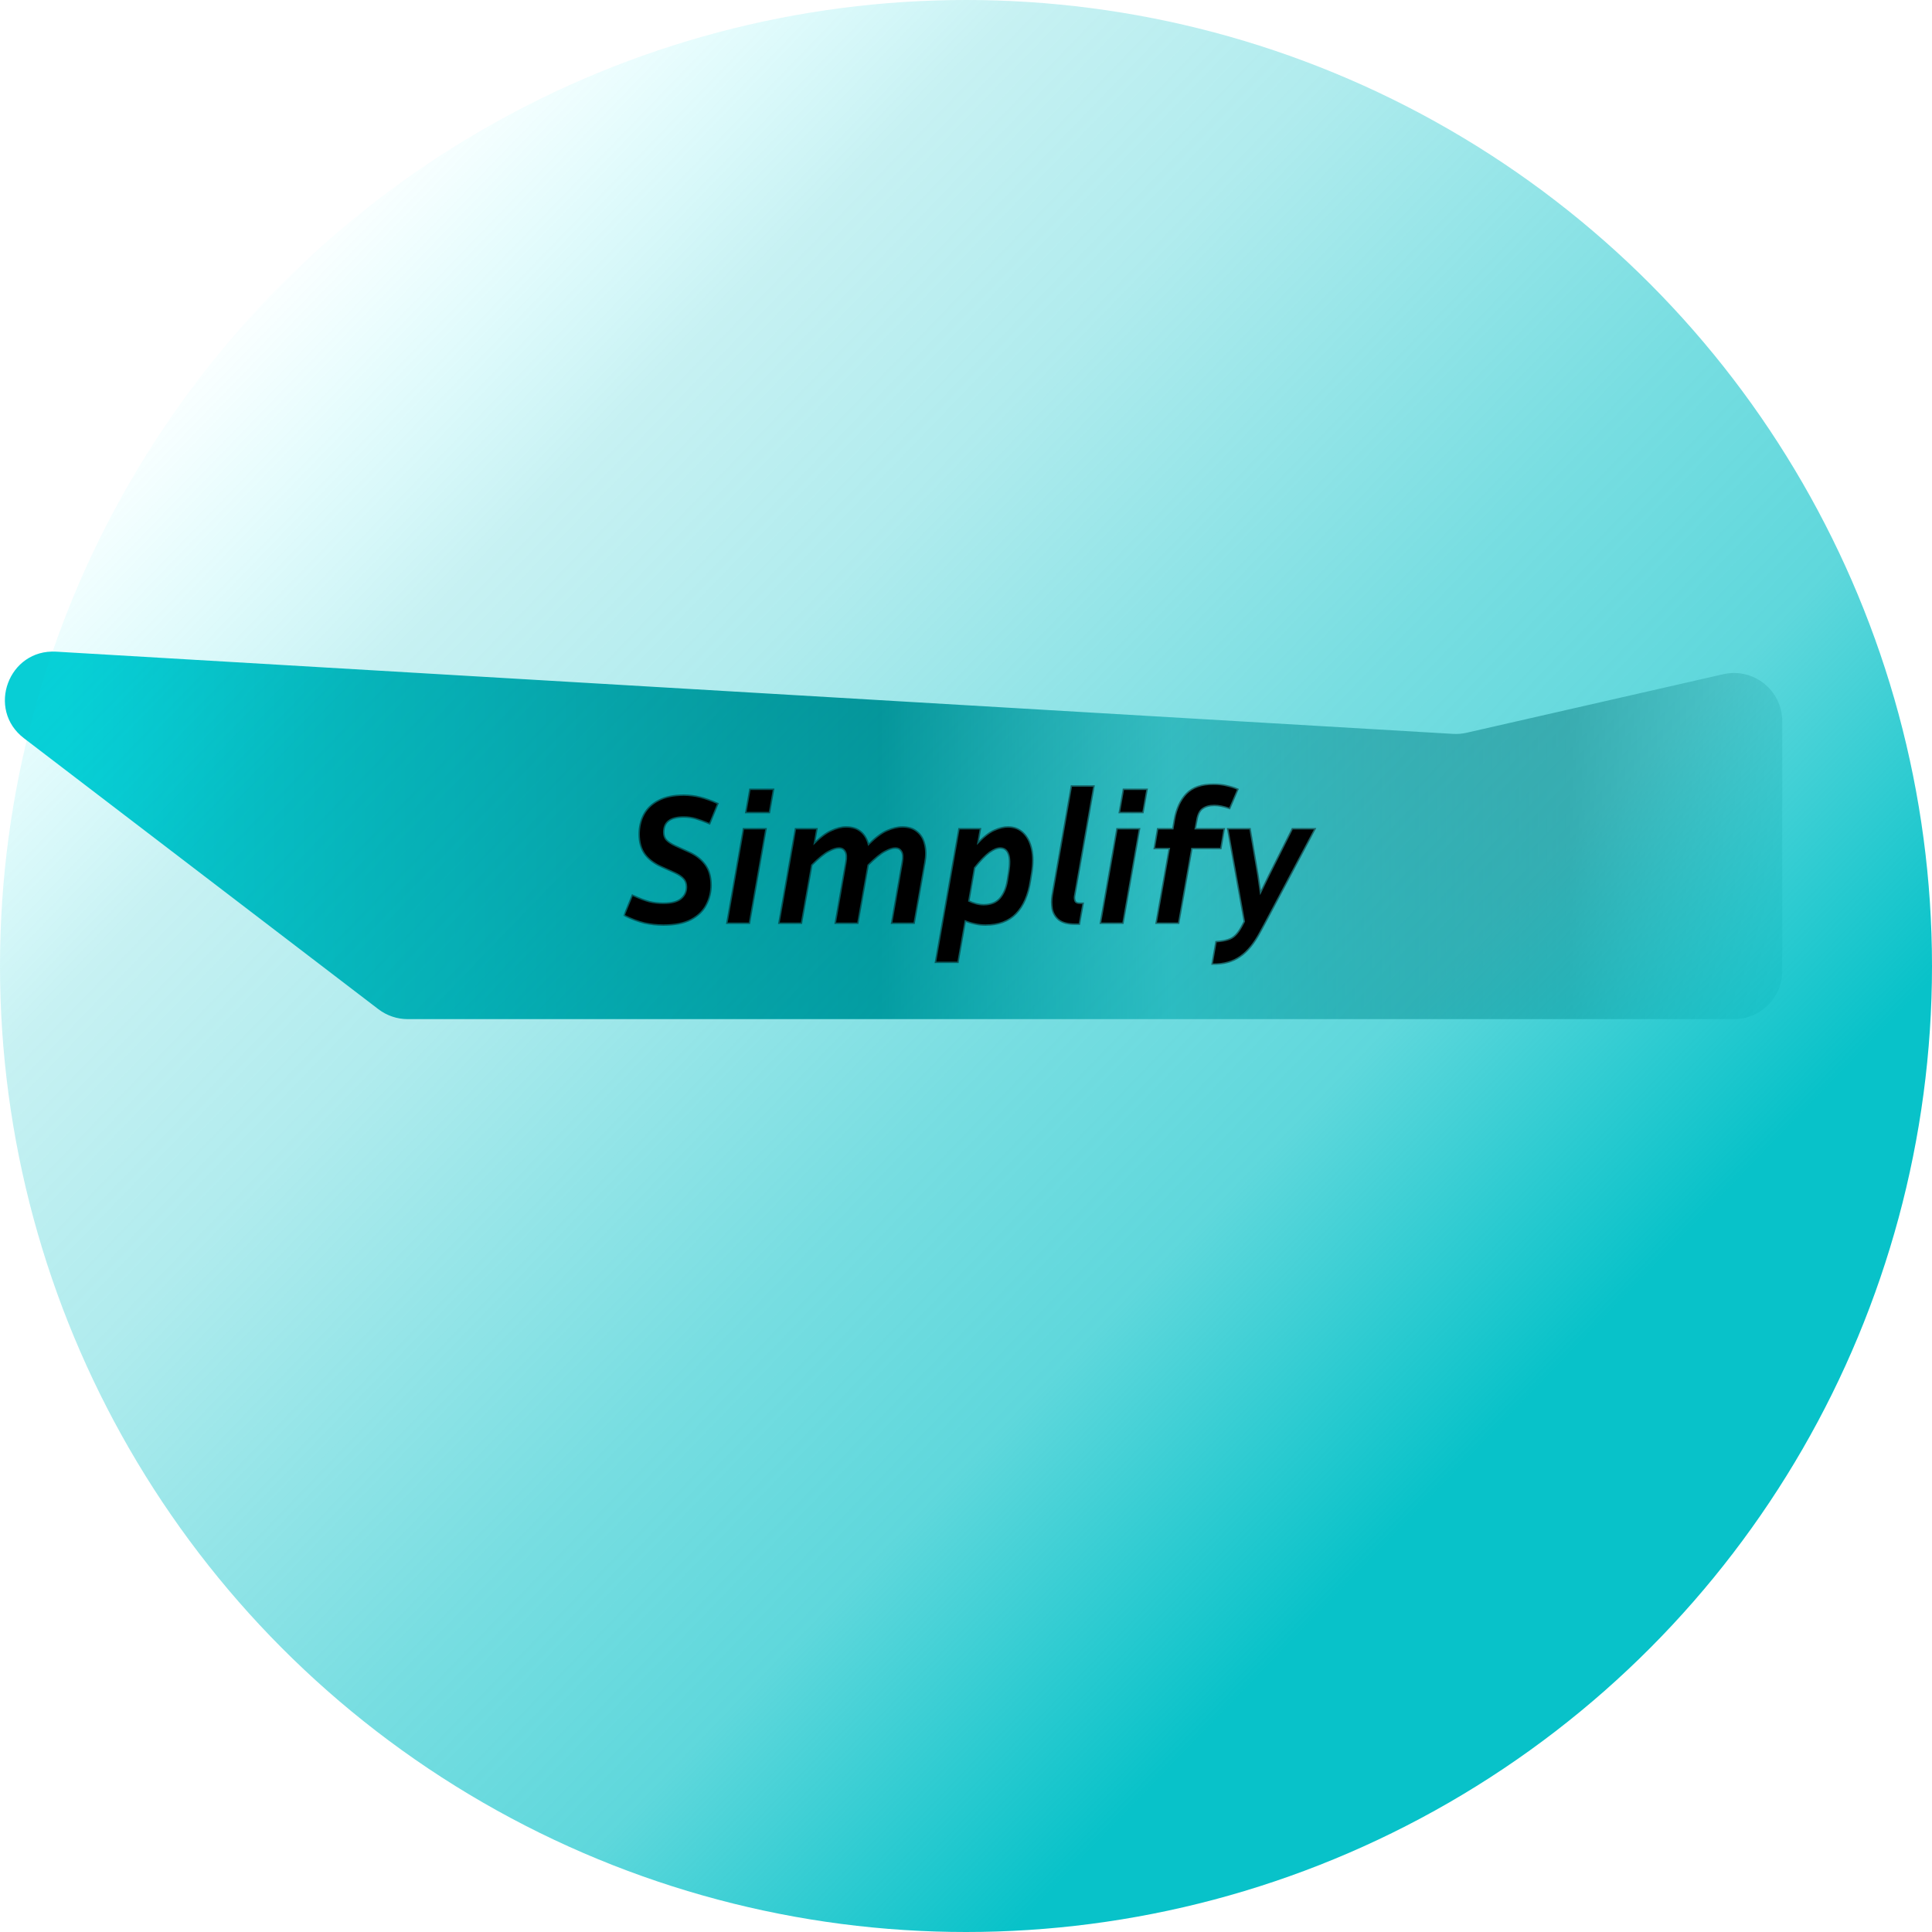<svg width="400" height="400" viewBox="0 0 400 400" fill="none" xmlns="http://www.w3.org/2000/svg">
<g clip-path="url(#clip0_161_3)">
<path d="M4.961 152.847C-2.875 146.857 1.776 134.34 11.622 134.92L300.83 151.941C301.773 151.996 302.719 151.918 303.641 151.708L356.777 139.592C363.036 138.165 369 142.922 369 149.342V201C369 206.523 364.523 211 359 211H84.414C82.219 211 80.085 210.278 78.341 208.944L4.961 152.847Z" fill="url(#paint0_linear_161_3)"/>
<circle cx="200" cy="200" r="200" fill="url(#paint1_linear_161_3)"/>
<mask id="path-3-outside-1_161_3" maskUnits="userSpaceOnUse" x="129" y="162" width="144" height="38" fill="black">
<rect fill="white" x="129" y="162" width="144" height="38"/>
<path d="M137.346 187.162C139.069 187.162 140.323 186.833 141.108 186.174C141.894 185.515 142.286 184.667 142.286 183.628C142.286 182.919 142.084 182.336 141.678 181.88C141.273 181.399 140.627 180.955 139.74 180.55L136.966 179.296C135.497 178.637 134.382 177.789 133.622 176.75C132.862 175.686 132.482 174.343 132.482 172.722C132.482 171.227 132.799 169.885 133.432 168.694C134.091 167.478 135.092 166.528 136.434 165.844C137.777 165.135 139.487 164.78 141.564 164.78C142.73 164.78 143.857 164.919 144.946 165.198C146.036 165.477 147.201 165.895 148.442 166.452L146.846 170.366C145.757 169.91 144.82 169.568 144.034 169.34C143.249 169.112 142.426 168.998 141.564 168.998C138.702 168.998 137.27 170.1 137.27 172.304C137.27 172.988 137.46 173.545 137.84 173.976C138.22 174.407 138.866 174.837 139.778 175.268L142.552 176.522C143.971 177.155 145.073 178.004 145.858 179.068C146.669 180.132 147.074 181.525 147.074 183.248C147.074 184.692 146.745 186.035 146.086 187.276C145.453 188.517 144.414 189.518 142.97 190.278C141.552 191.013 139.677 191.38 137.346 191.38C136.029 191.38 134.737 191.241 133.47 190.962C132.204 190.658 130.848 190.151 129.404 189.442L131 185.528C132.318 186.136 133.445 186.567 134.382 186.82C135.32 187.048 136.308 187.162 137.346 187.162ZM159.18 168.086H154.582L155.38 163.564H159.978L159.18 168.086ZM155.038 191H150.668L154.05 171.734H158.42L155.038 191ZM173.675 175.42C173.092 175.42 172.358 175.661 171.471 176.142C170.584 176.598 169.406 177.561 167.937 179.03L165.809 191H161.439L164.821 171.734H168.963L168.393 175.002C169.812 173.558 171.066 172.595 172.155 172.114C173.244 171.607 174.245 171.354 175.157 171.354C176.449 171.354 177.475 171.696 178.235 172.38C178.995 173.064 179.489 173.989 179.717 175.154C181.212 173.634 182.529 172.621 183.669 172.114C184.834 171.607 185.886 171.354 186.823 171.354C188.064 171.354 189.052 171.671 189.787 172.304C190.547 172.912 191.054 173.761 191.307 174.85C191.586 175.939 191.598 177.168 191.345 178.536L189.141 191H184.771L186.937 178.612C187.14 177.523 187.089 176.725 186.785 176.218C186.481 175.686 186 175.42 185.341 175.42C184.758 175.42 184.024 175.661 183.137 176.142C182.25 176.598 181.072 177.561 179.603 179.03L177.475 191H173.105L175.271 178.612C175.474 177.523 175.423 176.725 175.119 176.218C174.815 175.686 174.334 175.42 173.675 175.42ZM204.032 191.38C203.246 191.38 202.499 191.291 201.79 191.114C201.08 190.962 200.396 190.747 199.738 190.468L198.218 199.094H193.848L198.674 171.734H202.816L202.246 174.964C203.639 173.469 204.855 172.494 205.894 172.038C206.932 171.582 207.857 171.354 208.668 171.354C209.934 171.354 210.973 171.759 211.784 172.57C212.594 173.355 213.152 174.445 213.456 175.838C213.76 177.231 213.76 178.853 213.456 180.702L213.19 182.374C212.734 185.287 211.758 187.517 210.264 189.062C208.769 190.607 206.692 191.38 204.032 191.38ZM207.072 175.42C206.413 175.42 205.64 175.737 204.754 176.37C203.892 177.003 202.854 178.08 201.638 179.6L200.422 186.63C201.562 187.187 202.638 187.466 203.652 187.466C205.146 187.466 206.299 187.01 207.11 186.098C207.92 185.161 208.452 183.919 208.706 182.374L208.972 180.702C209.276 178.878 209.25 177.548 208.896 176.712C208.566 175.851 207.958 175.42 207.072 175.42ZM217.995 185.376L221.947 162.88H226.317L222.327 185.566C222.276 185.946 222.327 186.313 222.479 186.668C222.656 186.997 223.036 187.162 223.619 187.162H224.075L223.353 191.19H222.631C221.161 191.19 220.059 190.911 219.325 190.354C218.615 189.771 218.172 189.037 217.995 188.15C217.843 187.238 217.843 186.313 217.995 185.376ZM236.515 168.086H231.917L232.715 163.564H237.313L236.515 168.086ZM232.373 191H228.003L231.385 171.734H235.755L232.373 191ZM252.643 175.534H246.639L243.903 191H239.533L242.269 175.534H239.153L239.799 171.734H242.953L243.295 169.72C243.701 167.465 244.511 165.705 245.727 164.438C246.969 163.146 248.818 162.5 251.275 162.5C252.213 162.5 253.087 162.601 253.897 162.804C254.708 162.981 255.443 163.209 256.101 163.488L254.505 167.212C253.365 166.807 252.327 166.604 251.389 166.604C250.376 166.604 249.553 166.832 248.919 167.288C248.286 167.719 247.868 168.529 247.665 169.72L247.285 171.734H253.289L252.643 175.534ZM260.777 192.9C259.536 195.231 258.168 196.903 256.673 197.916C255.204 198.955 253.354 199.474 251.125 199.474L251.885 195.104C252.873 195.028 253.671 194.889 254.279 194.686C254.887 194.509 255.406 194.205 255.837 193.774C256.293 193.343 256.736 192.735 257.167 191.95L257.775 190.81L254.355 171.734H258.687L260.321 181.348L260.891 185.338L262.829 181.348L267.655 171.734H272.025L261.803 191L260.777 192.9Z"/>
</mask>
<path d="M137.346 187.162C139.069 187.162 140.323 186.833 141.108 186.174C141.894 185.515 142.286 184.667 142.286 183.628C142.286 182.919 142.084 182.336 141.678 181.88C141.273 181.399 140.627 180.955 139.74 180.55L136.966 179.296C135.497 178.637 134.382 177.789 133.622 176.75C132.862 175.686 132.482 174.343 132.482 172.722C132.482 171.227 132.799 169.885 133.432 168.694C134.091 167.478 135.092 166.528 136.434 165.844C137.777 165.135 139.487 164.78 141.564 164.78C142.73 164.78 143.857 164.919 144.946 165.198C146.036 165.477 147.201 165.895 148.442 166.452L146.846 170.366C145.757 169.91 144.82 169.568 144.034 169.34C143.249 169.112 142.426 168.998 141.564 168.998C138.702 168.998 137.27 170.1 137.27 172.304C137.27 172.988 137.46 173.545 137.84 173.976C138.22 174.407 138.866 174.837 139.778 175.268L142.552 176.522C143.971 177.155 145.073 178.004 145.858 179.068C146.669 180.132 147.074 181.525 147.074 183.248C147.074 184.692 146.745 186.035 146.086 187.276C145.453 188.517 144.414 189.518 142.97 190.278C141.552 191.013 139.677 191.38 137.346 191.38C136.029 191.38 134.737 191.241 133.47 190.962C132.204 190.658 130.848 190.151 129.404 189.442L131 185.528C132.318 186.136 133.445 186.567 134.382 186.82C135.32 187.048 136.308 187.162 137.346 187.162ZM159.18 168.086H154.582L155.38 163.564H159.978L159.18 168.086ZM155.038 191H150.668L154.05 171.734H158.42L155.038 191ZM173.675 175.42C173.092 175.42 172.358 175.661 171.471 176.142C170.584 176.598 169.406 177.561 167.937 179.03L165.809 191H161.439L164.821 171.734H168.963L168.393 175.002C169.812 173.558 171.066 172.595 172.155 172.114C173.244 171.607 174.245 171.354 175.157 171.354C176.449 171.354 177.475 171.696 178.235 172.38C178.995 173.064 179.489 173.989 179.717 175.154C181.212 173.634 182.529 172.621 183.669 172.114C184.834 171.607 185.886 171.354 186.823 171.354C188.064 171.354 189.052 171.671 189.787 172.304C190.547 172.912 191.054 173.761 191.307 174.85C191.586 175.939 191.598 177.168 191.345 178.536L189.141 191H184.771L186.937 178.612C187.14 177.523 187.089 176.725 186.785 176.218C186.481 175.686 186 175.42 185.341 175.42C184.758 175.42 184.024 175.661 183.137 176.142C182.25 176.598 181.072 177.561 179.603 179.03L177.475 191H173.105L175.271 178.612C175.474 177.523 175.423 176.725 175.119 176.218C174.815 175.686 174.334 175.42 173.675 175.42ZM204.032 191.38C203.246 191.38 202.499 191.291 201.79 191.114C201.08 190.962 200.396 190.747 199.738 190.468L198.218 199.094H193.848L198.674 171.734H202.816L202.246 174.964C203.639 173.469 204.855 172.494 205.894 172.038C206.932 171.582 207.857 171.354 208.668 171.354C209.934 171.354 210.973 171.759 211.784 172.57C212.594 173.355 213.152 174.445 213.456 175.838C213.76 177.231 213.76 178.853 213.456 180.702L213.19 182.374C212.734 185.287 211.758 187.517 210.264 189.062C208.769 190.607 206.692 191.38 204.032 191.38ZM207.072 175.42C206.413 175.42 205.64 175.737 204.754 176.37C203.892 177.003 202.854 178.08 201.638 179.6L200.422 186.63C201.562 187.187 202.638 187.466 203.652 187.466C205.146 187.466 206.299 187.01 207.11 186.098C207.92 185.161 208.452 183.919 208.706 182.374L208.972 180.702C209.276 178.878 209.25 177.548 208.896 176.712C208.566 175.851 207.958 175.42 207.072 175.42ZM217.995 185.376L221.947 162.88H226.317L222.327 185.566C222.276 185.946 222.327 186.313 222.479 186.668C222.656 186.997 223.036 187.162 223.619 187.162H224.075L223.353 191.19H222.631C221.161 191.19 220.059 190.911 219.325 190.354C218.615 189.771 218.172 189.037 217.995 188.15C217.843 187.238 217.843 186.313 217.995 185.376ZM236.515 168.086H231.917L232.715 163.564H237.313L236.515 168.086ZM232.373 191H228.003L231.385 171.734H235.755L232.373 191ZM252.643 175.534H246.639L243.903 191H239.533L242.269 175.534H239.153L239.799 171.734H242.953L243.295 169.72C243.701 167.465 244.511 165.705 245.727 164.438C246.969 163.146 248.818 162.5 251.275 162.5C252.213 162.5 253.087 162.601 253.897 162.804C254.708 162.981 255.443 163.209 256.101 163.488L254.505 167.212C253.365 166.807 252.327 166.604 251.389 166.604C250.376 166.604 249.553 166.832 248.919 167.288C248.286 167.719 247.868 168.529 247.665 169.72L247.285 171.734H253.289L252.643 175.534ZM260.777 192.9C259.536 195.231 258.168 196.903 256.673 197.916C255.204 198.955 253.354 199.474 251.125 199.474L251.885 195.104C252.873 195.028 253.671 194.889 254.279 194.686C254.887 194.509 255.406 194.205 255.837 193.774C256.293 193.343 256.736 192.735 257.167 191.95L257.775 190.81L254.355 171.734H258.687L260.321 181.348L260.891 185.338L262.829 181.348L267.655 171.734H272.025L261.803 191L260.777 192.9Z" fill="black"/>
<path d="M141.108 186.174L140.915 185.944L140.915 185.944L141.108 186.174ZM141.678 181.88L141.449 182.073L141.454 182.079L141.678 181.88ZM139.74 180.55L139.865 180.277L139.864 180.277L139.74 180.55ZM136.966 179.296L137.09 179.023L137.089 179.022L136.966 179.296ZM133.622 176.75L133.378 176.924L133.38 176.927L133.622 176.75ZM133.432 168.694L133.168 168.551L133.167 168.553L133.432 168.694ZM136.434 165.844L136.57 166.111L136.574 166.109L136.434 165.844ZM144.946 165.198L144.872 165.489L144.872 165.489L144.946 165.198ZM148.442 166.452L148.72 166.565L148.829 166.297L148.565 166.178L148.442 166.452ZM146.846 170.366L146.73 170.643L147.01 170.76L147.124 170.479L146.846 170.366ZM144.034 169.34L144.118 169.052L144.118 169.052L144.034 169.34ZM137.84 173.976L137.615 174.174L137.615 174.174L137.84 173.976ZM139.778 175.268L139.65 175.539L139.655 175.541L139.778 175.268ZM142.552 176.522L142.429 176.795L142.43 176.796L142.552 176.522ZM145.858 179.068L145.617 179.246L145.62 179.25L145.858 179.068ZM146.086 187.276L145.821 187.135L145.819 187.14L146.086 187.276ZM142.97 190.278L143.108 190.544L143.11 190.543L142.97 190.278ZM133.47 190.962L133.4 191.254L133.406 191.255L133.47 190.962ZM129.404 189.442L129.126 189.329L129.021 189.588L129.272 189.711L129.404 189.442ZM131 185.528L131.126 185.256L130.841 185.124L130.722 185.415L131 185.528ZM134.382 186.82L134.304 187.11L134.311 187.112L134.382 186.82ZM137.346 187.462C139.095 187.462 140.436 187.13 141.301 186.404L140.915 185.944C140.21 186.536 139.043 186.862 137.346 186.862V187.462ZM141.301 186.404C142.155 185.687 142.586 184.754 142.586 183.628H141.986C141.986 184.579 141.632 185.343 140.915 185.944L141.301 186.404ZM142.586 183.628C142.586 182.858 142.364 182.2 141.903 181.681L141.454 182.079C141.803 182.472 141.986 182.979 141.986 183.628H142.586ZM141.908 181.687C141.462 181.158 140.772 180.692 139.865 180.277L139.616 180.823C140.482 181.219 141.083 181.639 141.449 182.073L141.908 181.687ZM139.864 180.277L137.09 179.023L136.843 179.569L139.617 180.823L139.864 180.277ZM137.089 179.022C135.655 178.38 134.587 177.56 133.864 176.573L133.38 176.927C134.178 178.017 135.338 178.895 136.844 179.57L137.089 179.022ZM133.866 176.576C133.151 175.574 132.782 174.296 132.782 172.722H132.182C132.182 174.391 132.574 175.798 133.378 176.924L133.866 176.576ZM132.782 172.722C132.782 171.271 133.089 169.978 133.697 168.835L133.167 168.553C132.509 169.792 132.182 171.184 132.182 172.722H132.782ZM133.696 168.837C134.323 167.679 135.277 166.77 136.57 166.111L136.298 165.577C134.906 166.286 133.859 167.277 133.168 168.551L133.696 168.837ZM136.574 166.109C137.861 165.43 139.519 165.08 141.564 165.08V164.48C139.455 164.48 137.693 164.84 136.294 165.579L136.574 166.109ZM141.564 165.08C142.705 165.08 143.808 165.216 144.872 165.489L145.021 164.907C143.906 164.622 142.754 164.48 141.564 164.48V165.08ZM144.872 165.489C145.942 165.762 147.091 166.174 148.319 166.726L148.565 166.178C147.311 165.615 146.13 165.191 145.021 164.907L144.872 165.489ZM148.164 166.339L146.568 170.253L147.124 170.479L148.72 166.565L148.164 166.339ZM146.962 170.089C145.866 169.631 144.918 169.284 144.118 169.052L143.951 169.628C144.721 169.852 145.647 170.189 146.73 170.643L146.962 170.089ZM144.118 169.052C143.304 168.816 142.452 168.698 141.564 168.698V169.298C142.399 169.298 143.194 169.408 143.951 169.628L144.118 169.052ZM141.564 168.698C140.103 168.698 138.952 168.978 138.161 169.587C137.355 170.207 136.97 171.132 136.97 172.304H137.57C137.57 171.272 137.901 170.544 138.527 170.062C139.167 169.569 140.163 169.298 141.564 169.298V168.698ZM136.97 172.304C136.97 173.046 137.178 173.679 137.615 174.174L138.065 173.778C137.743 173.412 137.57 172.93 137.57 172.304H136.97ZM137.615 174.174C138.035 174.651 138.725 175.102 139.65 175.539L139.906 174.997C139.008 174.572 138.405 174.163 138.065 173.778L137.615 174.174ZM139.655 175.541L142.429 176.795L142.676 176.249L139.902 174.995L139.655 175.541ZM142.43 176.796C143.81 177.412 144.867 178.231 145.617 179.246L146.1 178.89C145.279 177.777 144.132 176.899 142.675 176.248L142.43 176.796ZM145.62 179.25C146.38 180.248 146.774 181.572 146.774 183.248H147.374C147.374 181.479 146.958 180.016 146.097 178.886L145.62 179.25ZM146.774 183.248C146.774 184.644 146.456 185.939 145.821 187.135L146.351 187.417C147.034 186.131 147.374 184.74 147.374 183.248H146.774ZM145.819 187.14C145.218 188.317 144.229 189.276 142.831 190.013L143.11 190.543C144.599 189.76 145.687 188.718 146.354 187.412L145.819 187.14ZM142.832 190.012C141.471 190.716 139.649 191.08 137.346 191.08V191.68C139.705 191.68 141.632 191.309 143.108 190.544L142.832 190.012ZM137.346 191.08C136.05 191.08 134.78 190.943 133.535 190.669L133.406 191.255C134.694 191.538 136.008 191.68 137.346 191.68V191.08ZM133.54 190.67C132.299 190.372 130.965 189.874 129.537 189.173L129.272 189.711C130.731 190.428 132.108 190.944 133.4 191.254L133.54 190.67ZM129.682 189.555L131.278 185.641L130.722 185.415L129.126 189.329L129.682 189.555ZM130.875 185.8C132.2 186.412 133.345 186.85 134.304 187.11L134.461 186.53C133.545 186.283 132.435 185.86 131.126 185.256L130.875 185.8ZM134.311 187.112C135.274 187.346 136.286 187.462 137.346 187.462V186.862C136.33 186.862 135.366 186.75 134.453 186.528L134.311 187.112ZM159.18 168.086V168.386H159.432L159.476 168.138L159.18 168.086ZM154.582 168.086L154.287 168.034L154.225 168.386H154.582V168.086ZM155.38 163.564V163.264H155.129L155.085 163.512L155.38 163.564ZM159.978 163.564L160.274 163.616L160.336 163.264H159.978V163.564ZM155.038 191V191.3H155.29L155.334 191.052L155.038 191ZM150.668 191L150.373 190.948L150.311 191.3H150.668V191ZM154.05 171.734V171.434H153.798L153.755 171.682L154.05 171.734ZM158.42 171.734L158.716 171.786L158.777 171.434H158.42V171.734ZM159.18 167.786H154.582V168.386H159.18V167.786ZM154.878 168.138L155.676 163.616L155.085 163.512L154.287 168.034L154.878 168.138ZM155.38 163.864H159.978V163.264H155.38V163.864ZM159.683 163.512L158.885 168.034L159.476 168.138L160.274 163.616L159.683 163.512ZM155.038 190.7H150.668V191.3H155.038V190.7ZM150.964 191.052L154.346 171.786L153.755 171.682L150.373 190.948L150.964 191.052ZM154.05 172.034H158.42V171.434H154.05V172.034ZM158.125 171.682L154.743 190.948L155.334 191.052L158.716 171.786L158.125 171.682ZM171.471 176.142L171.608 176.409L171.614 176.406L171.471 176.142ZM167.937 179.03L167.725 178.818L167.658 178.885L167.642 178.977L167.937 179.03ZM165.809 191V191.3H166.06L166.104 191.053L165.809 191ZM161.439 191L161.143 190.948L161.082 191.3H161.439V191ZM164.821 171.734V171.434H164.569L164.525 171.682L164.821 171.734ZM168.963 171.734L169.258 171.786L169.32 171.434H168.963V171.734ZM168.393 175.002L168.097 174.95L167.932 175.899L168.607 175.212L168.393 175.002ZM172.155 172.114L172.276 172.388L172.281 172.386L172.155 172.114ZM178.235 172.38L178.034 172.603L178.034 172.603L178.235 172.38ZM179.717 175.154L179.422 175.212L179.532 175.77L179.931 175.364L179.717 175.154ZM183.669 172.114L183.549 171.839L183.547 171.84L183.669 172.114ZM189.787 172.304L189.591 172.531L189.599 172.538L189.787 172.304ZM191.307 174.85L191.015 174.918L191.016 174.924L191.307 174.85ZM191.345 178.536L191.05 178.481L191.049 178.484L191.345 178.536ZM189.141 191V191.3H189.392L189.436 191.052L189.141 191ZM184.771 191L184.475 190.948L184.414 191.3H184.771V191ZM186.937 178.612L186.642 178.557L186.641 178.56L186.937 178.612ZM186.785 176.218L186.524 176.367L186.528 176.372L186.785 176.218ZM183.137 176.142L183.274 176.409L183.28 176.406L183.137 176.142ZM179.603 179.03L179.391 178.818L179.324 178.885L179.308 178.977L179.603 179.03ZM177.475 191V191.3H177.726L177.77 191.053L177.475 191ZM173.105 191L172.809 190.948L172.748 191.3H173.105V191ZM175.271 178.612L174.976 178.557L174.975 178.56L175.271 178.612ZM175.119 176.218L174.858 176.367L174.862 176.372L175.119 176.218ZM173.675 175.12C173.018 175.12 172.23 175.388 171.328 175.878L171.614 176.406C172.485 175.933 173.166 175.72 173.675 175.72V175.12ZM171.334 175.875C170.403 176.354 169.198 177.345 167.725 178.818L168.149 179.242C169.615 177.776 170.765 176.842 171.608 176.409L171.334 175.875ZM167.642 178.977L165.514 190.947L166.104 191.053L168.232 179.083L167.642 178.977ZM165.809 190.7H161.439V191.3H165.809V190.7ZM161.734 191.052L165.116 171.786L164.525 171.682L161.143 190.948L161.734 191.052ZM164.821 172.034H168.963V171.434H164.821V172.034ZM168.667 171.682L168.097 174.95L168.688 175.054L169.258 171.786L168.667 171.682ZM168.607 175.212C170.015 173.779 171.238 172.847 172.276 172.388L172.034 171.84C170.894 172.343 169.608 173.337 168.179 174.792L168.607 175.212ZM172.281 172.386C173.343 171.892 174.3 171.654 175.157 171.654V171.054C174.19 171.054 173.145 171.322 172.028 171.842L172.281 172.386ZM175.157 171.654C176.395 171.654 177.343 171.981 178.034 172.603L178.436 172.157C177.607 171.411 176.503 171.054 175.157 171.054V171.654ZM178.034 172.603C178.738 173.237 179.205 174.099 179.422 175.212L180.011 175.096C179.773 173.878 179.251 172.891 178.436 172.157L178.034 172.603ZM179.931 175.364C181.415 173.855 182.701 172.872 183.791 172.388L183.547 171.84C182.357 172.369 181.008 173.413 179.503 174.944L179.931 175.364ZM183.788 172.389C184.929 171.893 185.939 171.654 186.823 171.654V171.054C185.833 171.054 184.74 171.321 183.549 171.839L183.788 172.389ZM186.823 171.654C188.013 171.654 188.925 171.957 189.591 172.531L189.983 172.077C189.18 171.385 188.115 171.054 186.823 171.054V171.654ZM189.599 172.538C190.299 173.098 190.774 173.884 191.015 174.918L191.599 174.782C191.333 173.637 190.795 172.726 189.974 172.07L189.599 172.538ZM191.016 174.924C191.282 175.963 191.297 177.146 191.05 178.481L191.64 178.591C191.899 177.19 191.889 175.916 191.598 174.776L191.016 174.924ZM191.049 178.484L188.845 190.948L189.436 191.052L191.64 178.588L191.049 178.484ZM189.141 190.7H184.771V191.3H189.141V190.7ZM185.066 191.052L187.232 178.664L186.641 178.56L184.475 190.948L185.066 191.052ZM187.232 178.667C187.438 177.561 187.405 176.669 187.042 176.064L186.528 176.372C186.773 176.781 186.842 177.484 186.642 178.557L187.232 178.667ZM187.045 176.069C186.683 175.435 186.097 175.12 185.341 175.12V175.72C185.902 175.72 186.279 175.937 186.524 176.367L187.045 176.069ZM185.341 175.12C184.684 175.12 183.896 175.388 182.994 175.878L183.28 176.406C184.151 175.933 184.832 175.72 185.341 175.72V175.12ZM183 175.875C182.069 176.354 180.864 177.345 179.391 178.818L179.815 179.242C181.281 177.776 182.431 176.842 183.274 176.409L183 175.875ZM179.308 178.977L177.18 190.947L177.77 191.053L179.898 179.083L179.308 178.977ZM177.475 190.7H173.105V191.3H177.475V190.7ZM173.4 191.052L175.566 178.664L174.975 178.56L172.809 190.948L173.4 191.052ZM175.566 178.667C175.772 177.561 175.739 176.669 175.376 176.064L174.862 176.372C175.107 176.781 175.176 177.484 174.976 178.557L175.566 178.667ZM175.379 176.069C175.017 175.435 174.431 175.12 173.675 175.12V175.72C174.236 175.72 174.613 175.937 174.858 176.367L175.379 176.069ZM201.79 191.114L201.862 190.823L201.852 190.821L201.79 191.114ZM199.738 190.468L199.854 190.192L199.507 190.045L199.442 190.416L199.738 190.468ZM198.218 199.094V199.394H198.469L198.513 199.146L198.218 199.094ZM193.848 199.094L193.552 199.042L193.49 199.394H193.848V199.094ZM198.674 171.734V171.434H198.422L198.378 171.682L198.674 171.734ZM202.816 171.734L203.111 171.786L203.173 171.434H202.816V171.734ZM202.246 174.964L201.95 174.912L201.774 175.91L202.465 175.169L202.246 174.964ZM205.894 172.038L206.014 172.313L206.014 172.313L205.894 172.038ZM211.784 172.57L211.571 172.782L211.575 172.785L211.784 172.57ZM213.456 180.702L213.159 180.653L213.159 180.655L213.456 180.702ZM213.19 182.374L212.893 182.327L212.893 182.328L213.19 182.374ZM210.264 189.062L210.479 189.271L210.479 189.271L210.264 189.062ZM204.754 176.37L204.579 176.126L204.576 176.128L204.754 176.37ZM201.638 179.6L201.403 179.413L201.355 179.473L201.342 179.549L201.638 179.6ZM200.422 186.63L200.126 186.579L200.088 186.801L200.29 186.9L200.422 186.63ZM207.11 186.098L207.334 186.297L207.336 186.294L207.11 186.098ZM208.706 182.374L209.002 182.423L209.002 182.421L208.706 182.374ZM208.972 180.702L208.676 180.653L208.675 180.655L208.972 180.702ZM208.896 176.712L208.615 176.819L208.619 176.829L208.896 176.712ZM204.032 191.08C203.269 191.08 202.546 190.994 201.862 190.823L201.717 191.405C202.452 191.589 203.223 191.68 204.032 191.68V191.08ZM201.852 190.821C201.161 190.673 200.495 190.463 199.854 190.192L199.621 190.744C200.297 191.03 200.999 191.251 201.727 191.407L201.852 190.821ZM199.442 190.416L197.922 199.042L198.513 199.146L200.033 190.52L199.442 190.416ZM198.218 198.794H193.848V199.394H198.218V198.794ZM194.143 199.146L198.969 171.786L198.378 171.682L193.552 199.042L194.143 199.146ZM198.674 172.034H202.816V171.434H198.674V172.034ZM202.52 171.682L201.95 174.912L202.541 175.016L203.111 171.786L202.52 171.682ZM202.465 175.169C203.849 173.684 205.032 172.744 206.014 172.313L205.773 171.763C204.678 172.244 203.429 173.255 202.026 174.759L202.465 175.169ZM206.014 172.313C207.029 171.867 207.911 171.654 208.668 171.654V171.054C207.802 171.054 206.835 171.297 205.773 171.763L206.014 172.313ZM208.668 171.654C209.864 171.654 210.823 172.034 211.571 172.782L211.996 172.358C211.123 171.485 210.005 171.054 208.668 171.054V171.654ZM211.575 172.785C212.333 173.52 212.868 174.551 213.162 175.902L213.749 175.774C213.435 174.338 212.855 173.191 211.992 172.355L211.575 172.785ZM213.162 175.902C213.456 177.249 213.459 178.83 213.16 180.653L213.752 180.751C214.06 178.875 214.063 177.214 213.749 175.774L213.162 175.902ZM213.159 180.655L212.893 182.327L213.486 182.421L213.752 180.749L213.159 180.655ZM212.893 182.328C212.443 185.202 211.486 187.366 210.048 188.853L210.479 189.271C212.03 187.667 213.024 185.373 213.486 182.42L212.893 182.328ZM210.048 188.853C208.623 190.327 206.631 191.08 204.032 191.08V191.68C206.752 191.68 208.915 190.888 210.479 189.271L210.048 188.853ZM207.072 175.12C206.321 175.12 205.486 175.478 204.579 176.126L204.928 176.614C205.794 175.996 206.504 175.72 207.072 175.72V175.12ZM204.576 176.128C203.683 176.785 202.625 177.886 201.403 179.413L201.872 179.787C203.082 178.274 204.102 177.222 204.931 176.612L204.576 176.128ZM201.342 179.549L200.126 186.579L200.717 186.681L201.933 179.651L201.342 179.549ZM200.29 186.9C201.461 187.472 202.582 187.766 203.652 187.766V187.166C202.694 187.166 201.662 186.903 200.553 186.36L200.29 186.9ZM203.652 187.766C205.211 187.766 206.454 187.287 207.334 186.297L206.885 185.899C206.144 186.733 205.081 187.166 203.652 187.166V187.766ZM207.336 186.294C208.192 185.305 208.742 184.008 209.002 182.423L208.409 182.325C208.163 183.83 207.649 185.016 206.883 185.902L207.336 186.294ZM209.002 182.421L209.268 180.749L208.675 180.655L208.409 182.327L209.002 182.421ZM209.267 180.751C209.573 178.919 209.562 177.515 209.172 176.595L208.619 176.829C208.938 177.581 208.978 178.837 208.676 180.653L209.267 180.751ZM209.176 176.605C208.995 176.132 208.729 175.755 208.366 175.498C208.002 175.241 207.565 175.12 207.072 175.12V175.72C207.465 175.72 207.775 175.815 208.019 175.988C208.264 176.161 208.467 176.431 208.615 176.819L209.176 176.605ZM217.995 185.376L217.699 185.324L217.699 185.328L217.995 185.376ZM221.947 162.88V162.58H221.695L221.651 162.828L221.947 162.88ZM226.317 162.88L226.612 162.932L226.674 162.58H226.317V162.88ZM222.327 185.566L222.031 185.514L222.029 185.526L222.327 185.566ZM222.479 186.668L222.203 186.786L222.208 186.798L222.215 186.81L222.479 186.668ZM224.075 187.162L224.37 187.215L224.433 186.862H224.075V187.162ZM223.353 191.19V191.49H223.604L223.648 191.243L223.353 191.19ZM219.325 190.354L219.134 190.586L219.143 190.593L219.325 190.354ZM217.995 188.15L217.699 188.199L217.701 188.209L217.995 188.15ZM218.29 185.428L222.242 162.932L221.651 162.828L217.699 185.324L218.29 185.428ZM221.947 163.18H226.317V162.58H221.947V163.18ZM226.021 162.828L222.031 185.514L222.622 185.618L226.612 162.932L226.021 162.828ZM222.029 185.526C221.972 185.96 222.03 186.382 222.203 186.786L222.754 186.55C222.624 186.245 222.581 185.932 222.624 185.606L222.029 185.526ZM222.215 186.81C222.47 187.284 222.992 187.462 223.619 187.462V186.862C223.08 186.862 222.842 186.711 222.743 186.526L222.215 186.81ZM223.619 187.462H224.075V186.862H223.619V187.462ZM223.779 187.109L223.057 191.137L223.648 191.243L224.37 187.215L223.779 187.109ZM223.353 190.89H222.631V191.49H223.353V190.89ZM222.631 190.89C221.191 190.89 220.166 190.615 219.506 190.115L219.143 190.593C219.953 191.207 221.132 191.49 222.631 191.49V190.89ZM219.515 190.122C218.858 189.583 218.452 188.909 218.289 188.091L217.701 188.209C217.892 189.165 218.372 189.96 219.134 190.586L219.515 190.122ZM218.291 188.101C218.144 187.222 218.144 186.33 218.291 185.424L217.699 185.328C217.542 186.297 217.541 187.254 217.699 188.199L218.291 188.101ZM236.515 168.086V168.386H236.766L236.81 168.138L236.515 168.086ZM231.917 168.086L231.621 168.034L231.559 168.386H231.917V168.086ZM232.715 163.564V163.264H232.463L232.419 163.512L232.715 163.564ZM237.313 163.564L237.608 163.616L237.67 163.264H237.313V163.564ZM232.373 191V191.3H232.625L232.668 191.052L232.373 191ZM228.003 191L227.707 190.948L227.645 191.3H228.003V191ZM231.385 171.734V171.434H231.133L231.089 171.682L231.385 171.734ZM235.755 171.734L236.05 171.786L236.112 171.434H235.755V171.734ZM236.515 167.786H231.917V168.386H236.515V167.786ZM232.212 168.138L233.01 163.616L232.419 163.512L231.621 168.034L232.212 168.138ZM232.715 163.864H237.313V163.264H232.715V163.864ZM237.017 163.512L236.219 168.034L236.81 168.138L237.608 163.616L237.017 163.512ZM232.373 190.7H228.003V191.3H232.373V190.7ZM228.298 191.052L231.68 171.786L231.089 171.682L227.707 190.948L228.298 191.052ZM231.385 172.034H235.755V171.434H231.385V172.034ZM235.459 171.682L232.077 190.948L232.668 191.052L236.05 171.786L235.459 171.682ZM252.643 175.534V175.834H252.897L252.939 175.584L252.643 175.534ZM246.639 175.534V175.234H246.388L246.344 175.482L246.639 175.534ZM243.903 191V191.3H244.155L244.199 191.052L243.903 191ZM239.533 191L239.238 190.948L239.176 191.3H239.533V191ZM242.269 175.534L242.565 175.586L242.627 175.234H242.269V175.534ZM239.153 175.534L238.858 175.484L238.798 175.834H239.153V175.534ZM239.799 171.734V171.434H239.546L239.504 171.684L239.799 171.734ZM242.953 171.734V172.034H243.207L243.249 171.784L242.953 171.734ZM243.295 169.72L243 169.667L243 169.67L243.295 169.72ZM245.727 164.438L245.511 164.23L245.511 164.23L245.727 164.438ZM253.897 162.804L253.825 163.095L253.833 163.097L253.897 162.804ZM256.101 163.488L256.377 163.606L256.496 163.329L256.218 163.212L256.101 163.488ZM254.505 167.212L254.405 167.495L254.67 167.589L254.781 167.33L254.505 167.212ZM248.919 167.288L249.088 167.536L249.095 167.531L248.919 167.288ZM247.665 169.72L247.96 169.776L247.961 169.77L247.665 169.72ZM247.285 171.734L246.991 171.678L246.923 172.034H247.285V171.734ZM253.289 171.734L253.585 171.784L253.645 171.434H253.289V171.734ZM252.643 175.234H246.639V175.834H252.643V175.234ZM246.344 175.482L243.608 190.948L244.199 191.052L246.935 175.586L246.344 175.482ZM243.903 190.7H239.533V191.3H243.903V190.7ZM239.829 191.052L242.565 175.586L241.974 175.482L239.238 190.948L239.829 191.052ZM242.269 175.234H239.153V175.834H242.269V175.234ZM239.449 175.584L240.095 171.784L239.504 171.684L238.858 175.484L239.449 175.584ZM239.799 172.034H242.953V171.434H239.799V172.034ZM243.249 171.784L243.591 169.77L243 169.67L242.658 171.684L243.249 171.784ZM243.591 169.773C243.989 167.559 244.779 165.859 245.944 164.646L245.511 164.23C244.243 165.551 243.413 167.372 243 169.667L243.591 169.773ZM245.944 164.646C247.11 163.432 248.868 162.8 251.275 162.8V162.2C248.768 162.2 246.827 162.86 245.511 164.23L245.944 164.646ZM251.275 162.8C252.191 162.8 253.04 162.899 253.825 163.095L253.97 162.513C253.133 162.304 252.234 162.2 251.275 162.2V162.8ZM253.833 163.097C254.629 163.271 255.345 163.494 255.984 163.764L256.218 163.212C255.54 162.925 254.787 162.692 253.961 162.511L253.833 163.097ZM255.826 163.37L254.23 167.094L254.781 167.33L256.377 163.606L255.826 163.37ZM254.606 166.929C253.442 166.516 252.369 166.304 251.389 166.304V166.904C252.284 166.904 253.288 167.098 254.405 167.495L254.606 166.929ZM251.389 166.304C250.332 166.304 249.442 166.542 248.744 167.045L249.095 167.531C249.664 167.122 250.42 166.904 251.389 166.904V166.304ZM248.751 167.04C248.02 167.537 247.578 168.444 247.37 169.67L247.961 169.77C248.158 168.615 248.552 167.9 249.088 167.536L248.751 167.04ZM247.371 169.664L246.991 171.678L247.58 171.79L247.96 169.776L247.371 169.664ZM247.285 172.034H253.289V171.434H247.285V172.034ZM252.994 171.684L252.348 175.484L252.939 175.584L253.585 171.784L252.994 171.684ZM260.777 192.9L260.513 192.757L260.512 192.759L260.777 192.9ZM256.673 197.916L256.505 197.668L256.5 197.671L256.673 197.916ZM251.125 199.474L250.83 199.423L250.768 199.774H251.125V199.474ZM251.885 195.104L251.862 194.805L251.63 194.823L251.59 195.053L251.885 195.104ZM254.279 194.686L254.195 194.398L254.184 194.401L254.279 194.686ZM255.837 193.774L255.631 193.556L255.625 193.562L255.837 193.774ZM257.167 191.95L257.43 192.094L257.432 192.091L257.167 191.95ZM257.775 190.81L258.04 190.951L258.089 190.859L258.07 190.757L257.775 190.81ZM254.355 171.734V171.434H253.997L254.06 171.787L254.355 171.734ZM258.687 171.734L258.983 171.684L258.94 171.434H258.687V171.734ZM260.321 181.348L260.618 181.306L260.617 181.298L260.321 181.348ZM260.891 185.338L260.594 185.38L260.733 186.351L261.161 185.469L260.891 185.338ZM262.829 181.348L262.561 181.213L262.559 181.217L262.829 181.348ZM267.655 171.734V171.434H267.47L267.387 171.599L267.655 171.734ZM272.025 171.734L272.29 171.875L272.524 171.434H272.025V171.734ZM261.803 191L262.067 191.143L262.068 191.141L261.803 191ZM260.512 192.759C259.284 195.065 257.945 196.691 256.505 197.668L256.841 198.164C258.391 197.114 259.787 195.396 261.042 193.041L260.512 192.759ZM256.5 197.671C255.092 198.666 253.307 199.174 251.125 199.174V199.774C253.401 199.774 255.315 199.243 256.846 198.161L256.5 197.671ZM251.421 199.525L252.181 195.155L251.59 195.053L250.83 199.423L251.421 199.525ZM251.908 195.403C252.909 195.326 253.734 195.184 254.374 194.971L254.184 194.401C253.609 194.593 252.837 194.73 251.862 194.805L251.908 195.403ZM254.363 194.974C255.018 194.783 255.581 194.454 256.049 193.986L255.625 193.562C255.231 193.955 254.757 194.234 254.195 194.398L254.363 194.974ZM256.043 193.992C256.529 193.533 256.99 192.896 257.43 192.094L256.904 191.806C256.483 192.574 256.057 193.154 255.631 193.556L256.043 193.992ZM257.432 192.091L258.04 190.951L257.51 190.669L256.902 191.809L257.432 192.091ZM258.07 190.757L254.65 171.681L254.06 171.787L257.48 190.863L258.07 190.757ZM254.355 172.034H258.687V171.434H254.355V172.034ZM258.391 171.784L260.025 181.398L260.617 181.298L258.983 171.684L258.391 171.784ZM260.024 181.39L260.594 185.38L261.188 185.296L260.618 181.306L260.024 181.39ZM261.161 185.469L263.099 181.479L262.559 181.217L260.621 185.207L261.161 185.469ZM263.097 181.483L267.923 171.869L267.387 171.599L262.561 181.213L263.097 181.483ZM267.655 172.034H272.025V171.434H267.655V172.034ZM271.76 171.593L261.538 190.859L262.068 191.141L272.29 171.875L271.76 171.593ZM261.539 190.857L260.513 192.757L261.041 193.043L262.067 191.143L261.539 190.857Z" fill="black" fill-opacity="0.46" mask="url(#path-3-outside-1_161_3)"/>
</g>
<defs>
<linearGradient id="paint0_linear_161_3" x1="14.281" y1="173.902" x2="369" y2="173.902" gradientUnits="userSpaceOnUse">
<stop stop-color="#00CCD3" stop-opacity="0.97"/>
<stop offset="0.473" stop-color="#00797D" stop-opacity="0.97"/>
<stop offset="0.643" stop-color="#01888D" stop-opacity="0.61"/>
<stop offset="0.875" stop-opacity="0.44"/>
<stop offset="1" stop-opacity="0.15"/>
</linearGradient>
<linearGradient id="paint1_linear_161_3" x1="51.5" y1="65.5" x2="346" y2="350" gradientUnits="userSpaceOnUse">
<stop stop-color="#00F6FF" stop-opacity="0.02"/>
<stop offset="0.171" stop-color="#00C0C7" stop-opacity="0.22"/>
<stop offset="0.308" stop-color="#00C0C7" stop-opacity="0.31"/>
<stop offset="0.398" stop-color="#00C0C7" stop-opacity="0.4"/>
<stop offset="0.53" stop-color="#00C0C7" stop-opacity="0.53"/>
<stop offset="0.665" stop-color="#00C0C7" stop-opacity="0.63"/>
<stop offset="0.846" stop-color="#00C0C7" stop-opacity="0.97"/>
</linearGradient>
<clipPath id="clip0_161_3">
<rect width="400" height="400" fill="white"/>
</clipPath>
</defs>
</svg>
